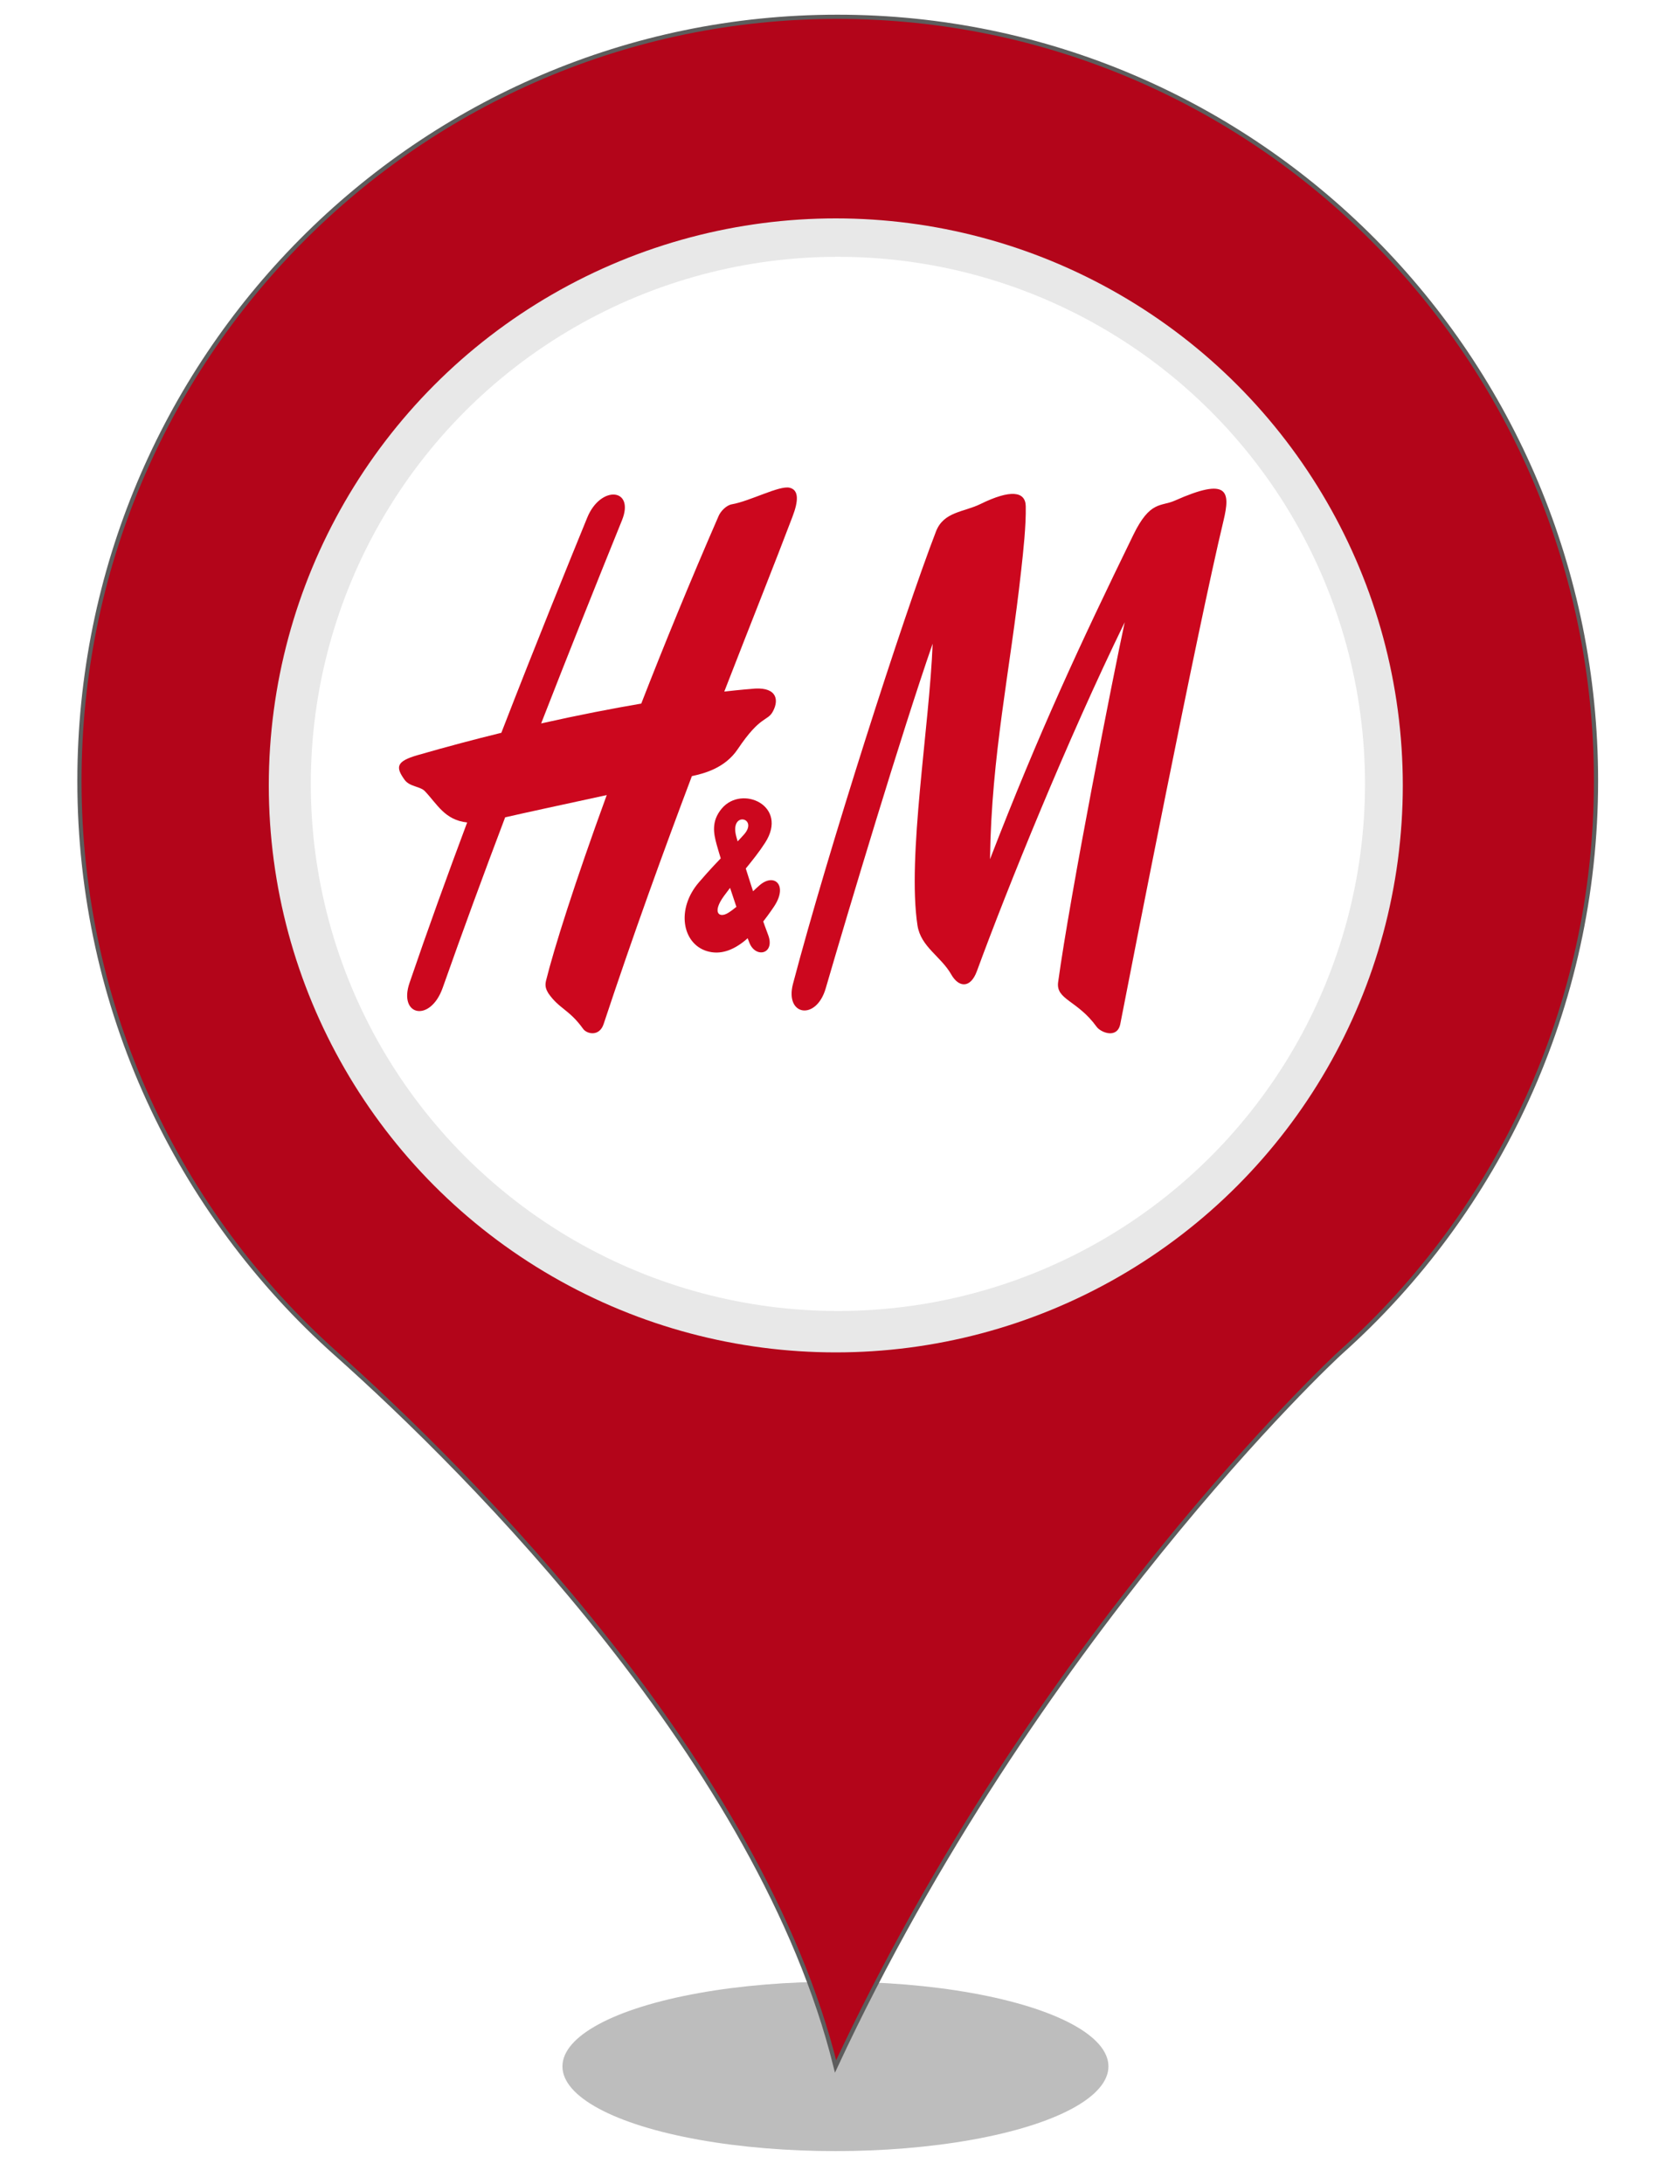 <?xml version="1.0" encoding="UTF-8" standalone="no"?><!-- Generator: Gravit.io --><svg xmlns="http://www.w3.org/2000/svg" xmlns:xlink="http://www.w3.org/1999/xlink" style="isolation:isolate" viewBox="0 0 400 520" width="400pt" height="520pt"><defs><clipPath id="_clipPath_8HvTUCpb4TM8MMxa8qTmZ5QLfA1MXY08"><rect width="400" height="520"/></clipPath></defs><g clip-path="url(#_clipPath_8HvTUCpb4TM8MMxa8qTmZ5QLfA1MXY08)"><g><defs><filter id="gNpwBJ5BRZIbLFmWOpRLmoRIfFDalqmk" x="-200%" y="-200%" width="400%" height="400%" filterUnits="objectBoundingBox" color-interpolation-filters="sRGB"><feGaussianBlur xmlns="http://www.w3.org/2000/svg" stdDeviation="4.294"/></filter></defs><g filter="url(#gNpwBJ5BRZIbLFmWOpRLmoRIfFDalqmk)"><ellipse vector-effect="non-scaling-stroke" cx="198.914" cy="492" rx="65" ry="20.167" fill="rgb(162,162,162)" fill-opacity="0.7"/></g><defs><filter id="B7KknqiTwDCvzmbPH4NYVi8XoMCpiif3" x="-200%" y="-200%" width="400%" height="400%" filterUnits="objectBoundingBox" color-interpolation-filters="sRGB"><feGaussianBlur xmlns="http://www.w3.org/2000/svg" stdDeviation="0"/></filter></defs><g filter="url(#B7KknqiTwDCvzmbPH4NYVi8XoMCpiif3)"><path d=" M 18.914 185.931 C 18.914 85.382 99.774 4 199.384 4 C 299.14 4 380 85.382 380 185.931 C 380 239.891 356.562 288.544 319.355 321.863 C 317.304 323.633 246.405 390.124 198.944 492 C 181.073 419.906 111.785 350.613 79.998 322.306 C 42.498 288.839 18.914 240.186 18.914 185.931 Z  M 311.005 185.931" fill="rgb(179,5,26)" vector-effect="non-scaling-stroke" stroke-width="1" stroke="rgb(93,93,93)" stroke-linejoin="miter" stroke-linecap="butt" stroke-miterlimit="4"/></g></g><circle vector-effect="non-scaling-stroke" cx="199" cy="187" r="135" fill="rgb(232,232,232)"/><circle vector-effect="non-scaling-stroke" cx="199.5" cy="186.642" r="125.5" fill="rgb(255,255,255)"/><g><g><path d=" M 233.444 120.005 C 240.6 116.491 244.146 116.952 244.225 120.514 C 244.321 125.141 243.637 131.295 243.144 135.747 C 240.488 159.948 236.052 179.723 235.718 204.57 C 247.405 174.313 257.201 153.283 269.826 127.383 C 273.834 119.13 276.394 120.673 279.685 119.21 C 292.502 113.501 292.979 117 291.309 123.98 C 285.092 149.836 269.174 231.245 266.742 243.78 C 266.042 247.407 262.098 245.869 261.081 244.451 C 256.517 238.138 251.365 238.039 251.937 233.842 C 254.8 212.942 265.104 160.506 267.791 148.15 C 254.1 176.219 239.9 211.309 232.601 231.205 C 231.059 235.43 228.244 235.12 226.495 232.029 C 224.03 227.686 219.244 225.469 218.449 220.338 C 215.952 204.023 221.311 172.926 222.058 153.253 C 214.601 174.744 202.086 216.468 196.6 235.318 C 194.342 243.118 186.805 241.846 188.808 234.244 C 197.141 202.608 215.094 146.656 222.853 126.54 C 224.683 121.801 229.469 121.961 233.444 120.005 Z " fill="rgb(204,7,30)"/><path d=" M 187.998 116.125 C 185.581 115.536 178.569 119.321 174.259 120.068 C 172.892 120.307 171.588 121.754 171.127 122.788 C 164.225 138.641 158.04 153.754 152.681 167.521 C 145.828 168.692 137.813 170.232 128.845 172.247 C 135.269 155.768 141.757 139.515 148.086 123.884 C 151.202 116.188 142.997 115.457 139.817 123.248 C 135.682 133.378 127.938 152.356 119.367 174.476 C 113.07 176.02 106.392 177.785 99.411 179.802 C 94.338 181.266 94.132 182.618 96.326 185.66 C 97.535 187.354 100.031 187.183 101.176 188.39 C 104.134 191.518 105.931 195.259 111.226 195.826 C 106.503 208.459 101.78 221.487 97.503 234.032 C 94.815 241.906 102.464 243.517 105.406 235.184 C 110.145 221.753 115.138 208.158 120.274 194.604 C 124.551 193.61 134.903 191.381 144.46 189.307 C 136.875 210.097 131.881 225.885 129.989 233.57 C 129.64 235.049 130.228 235.87 130.546 236.472 C 133.106 240.198 135.539 240.351 138.831 244.957 C 139.721 246.213 142.711 246.891 143.728 243.798 C 150.757 222.568 157.992 202.648 164.734 184.791 C 167.532 184.179 172.573 182.962 175.658 178.359 C 181.144 170.188 182.718 171.846 184.038 169.362 C 185.692 166.244 184.594 163.316 178.743 164.039 C 178.743 164.039 176.533 164.197 172.446 164.663 C 178.934 147.958 184.611 133.79 188.697 122.993 C 190.097 119.337 190.272 116.665 187.998 116.125 Z " fill="rgb(204,7,30)"/><path d=" M 178.426 224.467 C 179.936 228.285 184.659 227.129 182.862 222.521 C 181.033 217.827 176.486 203.695 175.293 199.142 C 173.671 193.008 180.699 194.685 177.137 198.696 C 174.084 202.145 172.049 203.527 166.404 210.084 C 160.95 216.415 162.429 224.63 168.265 226.444 C 174.848 228.492 180.652 221.238 184.245 215.916 C 187.728 210.762 184.356 207.739 180.842 210.786 C 178.584 212.745 175.977 215.753 173.337 217.375 C 171.19 218.681 169.504 217.278 172.367 213.338 C 175.69 208.776 179.411 204.953 182.178 200.642 C 187.823 191.857 176.66 186.792 171.858 192.499 C 169.282 195.541 169.934 198.528 170.634 201.091 C 171.763 205.196 175.961 218.303 178.426 224.467 Z " fill="rgb(204,7,30)"/></g></g></g></svg>